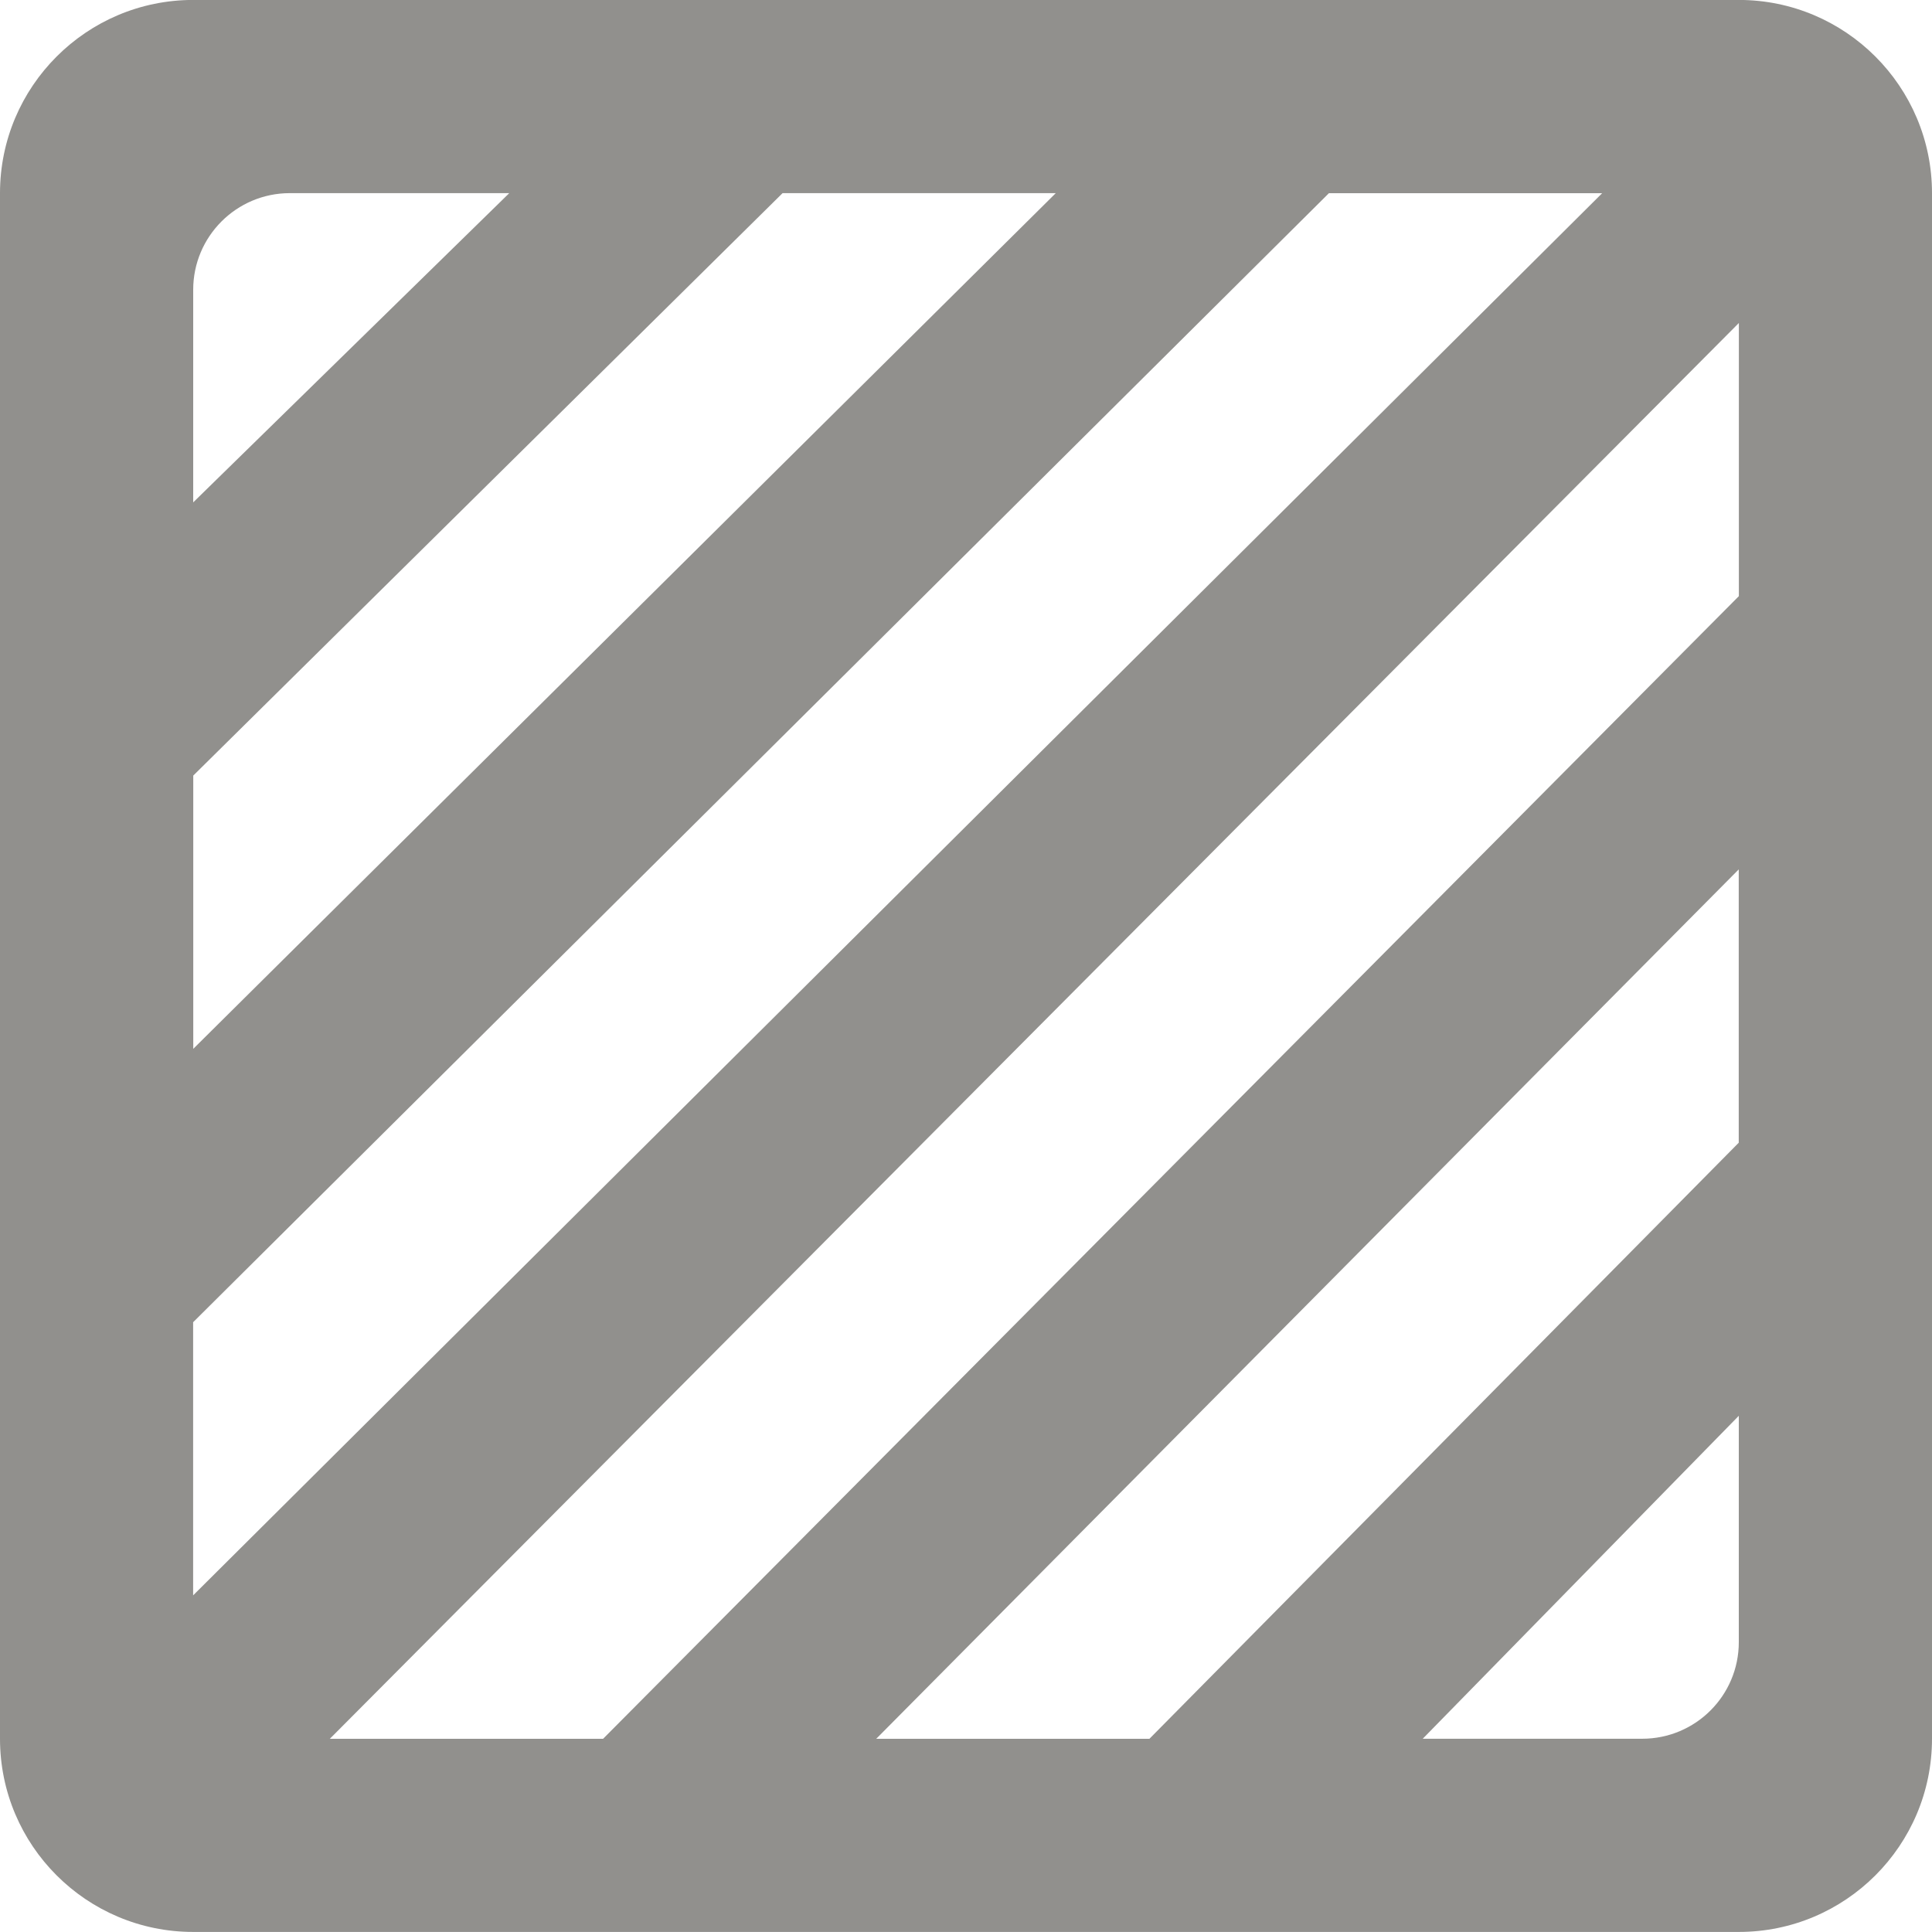 <!-- Generated by IcoMoon.io -->
<svg version="1.1" xmlns="http://www.w3.org/2000/svg" width="32" height="32" viewBox="0 0 32 32">
<title>as-shaded-1</title>
<path fill="#91908d" d="M28.8 9.875l-18.811 18.925h-4.526l23.338-23.45v4.525zM28.8 18.926l-9.762 9.874h-4.525l14.286-14.4v4.526zM28.8 27.199c0 0.885-0.717 1.6-1.6 1.6h-3.635l5.235-5.349v3.749zM3.2 21.899l18.811-18.699h4.526l-23.338 23.224v-4.525zM3.2 12.847l9.762-9.648h4.525l-14.286 14.173v-4.525zM3.2 4.799c0-0.883 0.717-1.6 1.6-1.6h3.635l-5.235 5.122v-3.522zM28.8-0.001h-25.6c-1.766 0-3.2 1.434-3.2 3.2v25.6c0 1.768 1.434 3.2 3.2 3.2h25.6c1.766 0 3.2-1.432 3.2-3.2v-25.6c0-1.766-1.434-3.2-3.2-3.2z"></path>
</svg>
